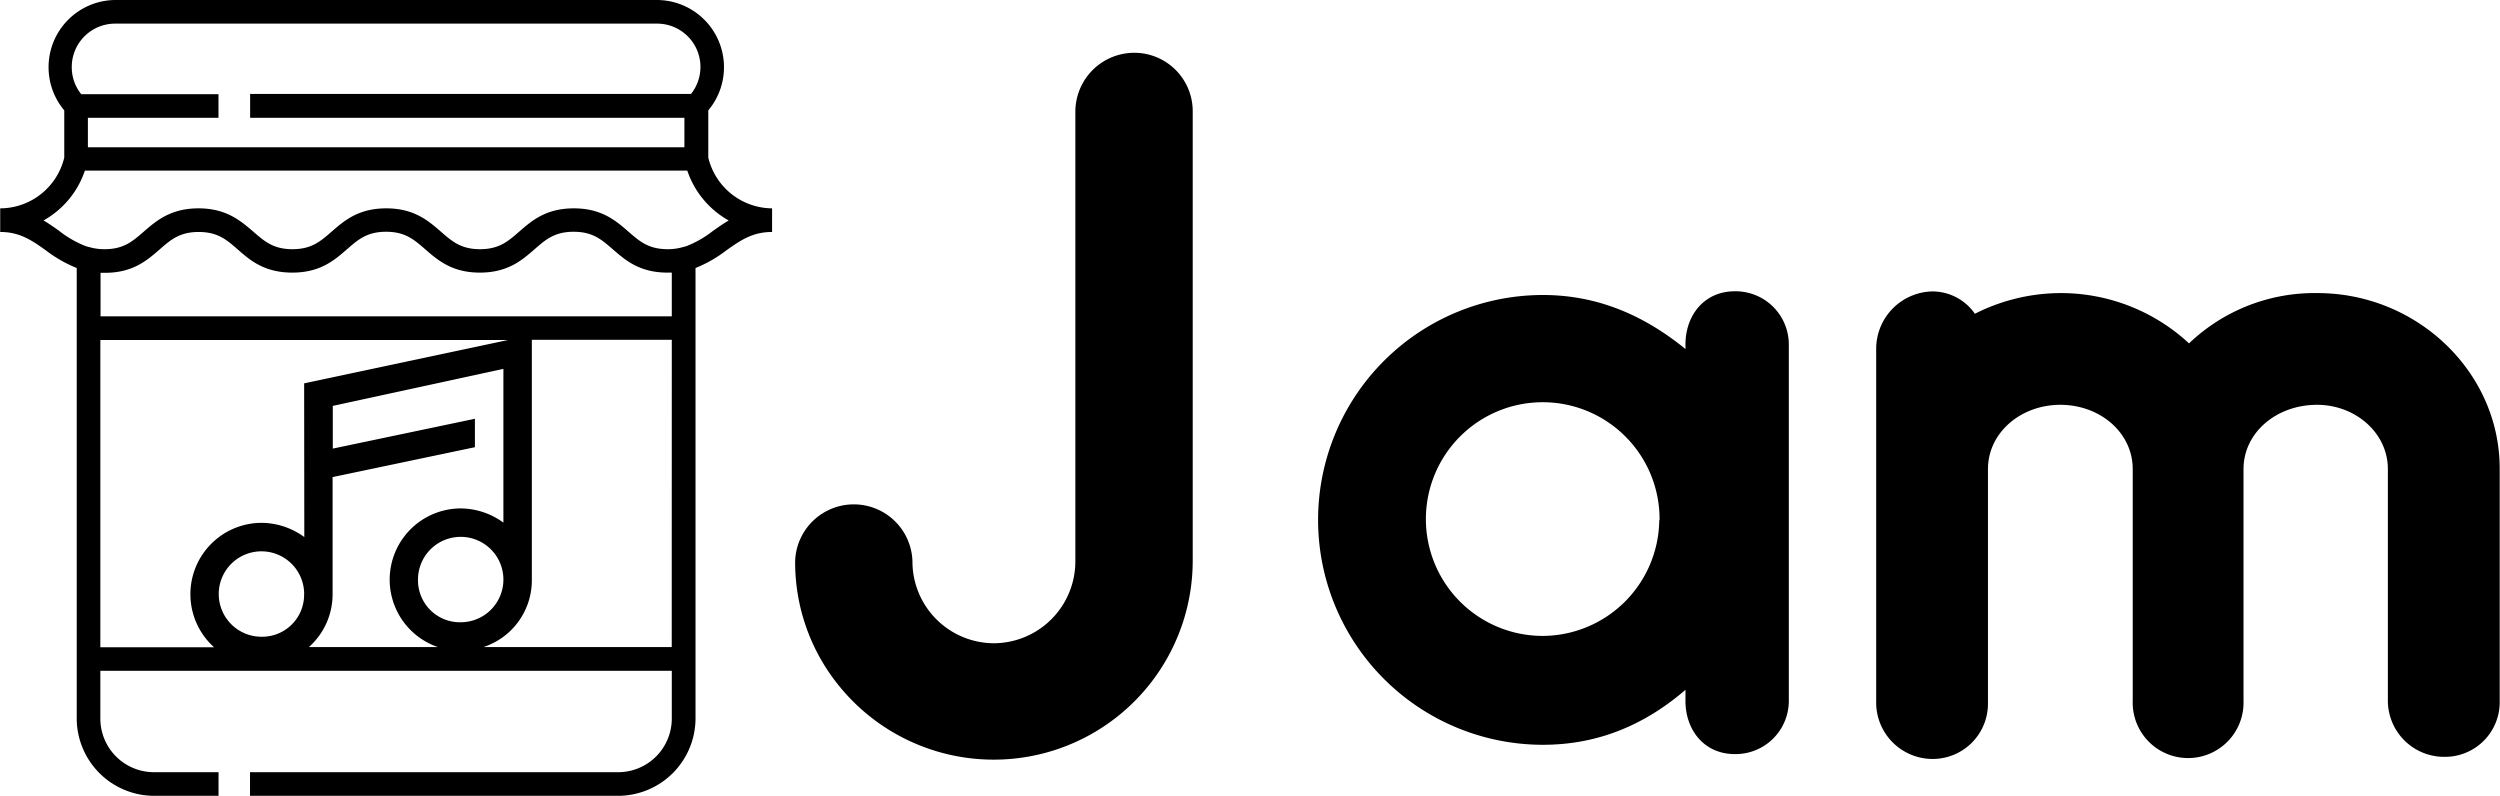 <svg xmlns="http://www.w3.org/2000/svg" viewBox="0 0 483.56 153.92"><title>logo</title><g id="Livello_2" data-name="Livello 2"><g id="Layer_1" data-name="Layer 1"><path d="M230.7,21.57v87a38.49,38.49,0,0,1-68.08,24.49,37.86,37.86,0,0,1-8.82-24.49,11.35,11.35,0,0,1,22.69,0,15.81,15.81,0,0,0,15.85,15.85A15.84,15.84,0,0,0,208,108.56v-87a11.41,11.41,0,0,1,11.35-11.35A11.3,11.3,0,0,1,230.7,21.57ZM346,66.59v69a10.3,10.3,0,0,1-10.45,10.27c-5.94,0-9.54-4.68-9.54-10.27v-2.16c-7.74,6.66-16.75,10.63-27.56,10.63a43.49,43.49,0,1,1,0-87c10.81,0,19.81,4.14,27.56,10.45v-.9c0-5.58,3.6-10.27,9.54-10.27A10.3,10.3,0,0,1,346,66.59Zm-25,34A22.6,22.6,0,1,0,298.42,123,22.64,22.64,0,0,0,320.94,100.63ZM448.26,56.69a35.13,35.13,0,0,0-24.85,9.73,36.43,36.43,0,0,0-24.85-9.73,36.85,36.85,0,0,0-16.57,4,10,10,0,0,0-8.28-4.32,11.11,11.11,0,0,0-10.81,11v68.8a10.92,10.92,0,0,0,10.81,10.63,10.69,10.69,0,0,0,10.81-10.63V90.73c0-7,6.3-12.43,14-12.43s14,5.4,14,12.43v44.85a10.72,10.72,0,1,0,21.43,0V90.73c0-7,6.3-12.43,14.23-12.43,7.38,0,13.69,5.4,13.69,12.43v44.85a10.88,10.88,0,0,0,11,10.81,10.57,10.57,0,0,0,10.63-10.81V90.73C483.56,72,467.53,56.69,448.26,56.69ZM149.34,40.3v4.57c-3.81,0-6.13,1.64-8.81,3.53a25.29,25.29,0,0,1-6,3.44V139a15,15,0,0,1-14.93,14.93H48.36v-4.57h71.22A10.37,10.37,0,0,0,129.94,139v-9.25H19.41V139a10.37,10.37,0,0,0,10.36,10.36h12.5v4.57H29.76A15,15,0,0,1,14.84,139V51.84a25.28,25.28,0,0,1-6-3.44c-2.68-1.9-5-3.53-8.8-3.53V40.3a12.79,12.79,0,0,0,12.39-9.82V21.35A13,13,0,0,1,22.26,0H127.09A13,13,0,0,1,137,21.35v9.13A12.79,12.79,0,0,0,149.34,40.3ZM13.88,13a8.32,8.32,0,0,0,1.83,5.22H42.26v4.57H17v5.7H132.38v-5.7h-84V18.17h85.28a8.38,8.38,0,0,0-6.55-13.6H22.26A8.39,8.39,0,0,0,13.88,13Zm44.95,101.9a8.26,8.26,0,1,0-8.26,8.26A8.11,8.11,0,0,0,58.82,114.86Zm0-40.75,39.42-8.38H19.41v59.43h22a13.8,13.8,0,0,1,9.19-24.07,14.16,14.16,0,0,1,8.26,2.75ZM84.7,125.16a13.78,13.78,0,0,1,4.41-26.82,14.16,14.16,0,0,1,8.26,2.75V71.35l-33,7.16v8.26L91.86,81V86.5L64.33,92.28v22.58a13.68,13.68,0,0,1-4.58,10.3Zm4.41-4.8a8.26,8.26,0,1,0-8.26-8.26A8.11,8.11,0,0,0,89.11,120.36Zm40.83-54.63H102.87V112.1a13.6,13.6,0,0,1-9.36,13.06h36.42Zm0-13-.84,0c-5.39,0-8.14-2.4-10.57-4.51-2.17-1.89-3.89-3.39-7.57-3.39s-5.4,1.5-7.57,3.39c-2.43,2.12-5.18,4.51-10.57,4.51s-8.14-2.4-10.57-4.51c-2.17-1.89-3.89-3.39-7.57-3.39s-5.4,1.5-7.57,3.39c-2.43,2.12-5.18,4.51-10.57,4.51S48.39,50.37,46,48.26c-2.17-1.89-3.89-3.39-7.57-3.39s-5.4,1.5-7.57,3.39c-2.43,2.12-5.18,4.51-10.57,4.51l-.84,0v8.41H129.94Zm11-10.09a17.39,17.39,0,0,1-8-9.64H16.42a17.39,17.39,0,0,1-8,9.64c1.09.64,2.08,1.34,3,2a20,20,0,0,0,5.25,3l1,.26a10.21,10.21,0,0,0,2.56.3c3.68,0,5.4-1.5,7.57-3.39C30.24,42.7,33,40.3,38.39,40.3S46.53,42.7,49,44.81c2.17,1.89,3.89,3.39,7.57,3.39s5.4-1.5,7.57-3.39c2.43-2.12,5.18-4.51,10.57-4.51s8.14,2.4,10.57,4.51c2.17,1.89,3.89,3.39,7.57,3.39s5.4-1.5,7.57-3.39c2.43-2.12,5.18-4.51,10.57-4.51s8.14,2.4,10.57,4.51c1.9,1.66,3.45,3,6.28,3.32a11.78,11.78,0,0,0,1.29.07,10.22,10.22,0,0,0,2.56-.3l1-.26a20,20,0,0,0,5.24-3C138.85,44,139.84,43.3,140.92,42.66Z"/></g></g></svg>